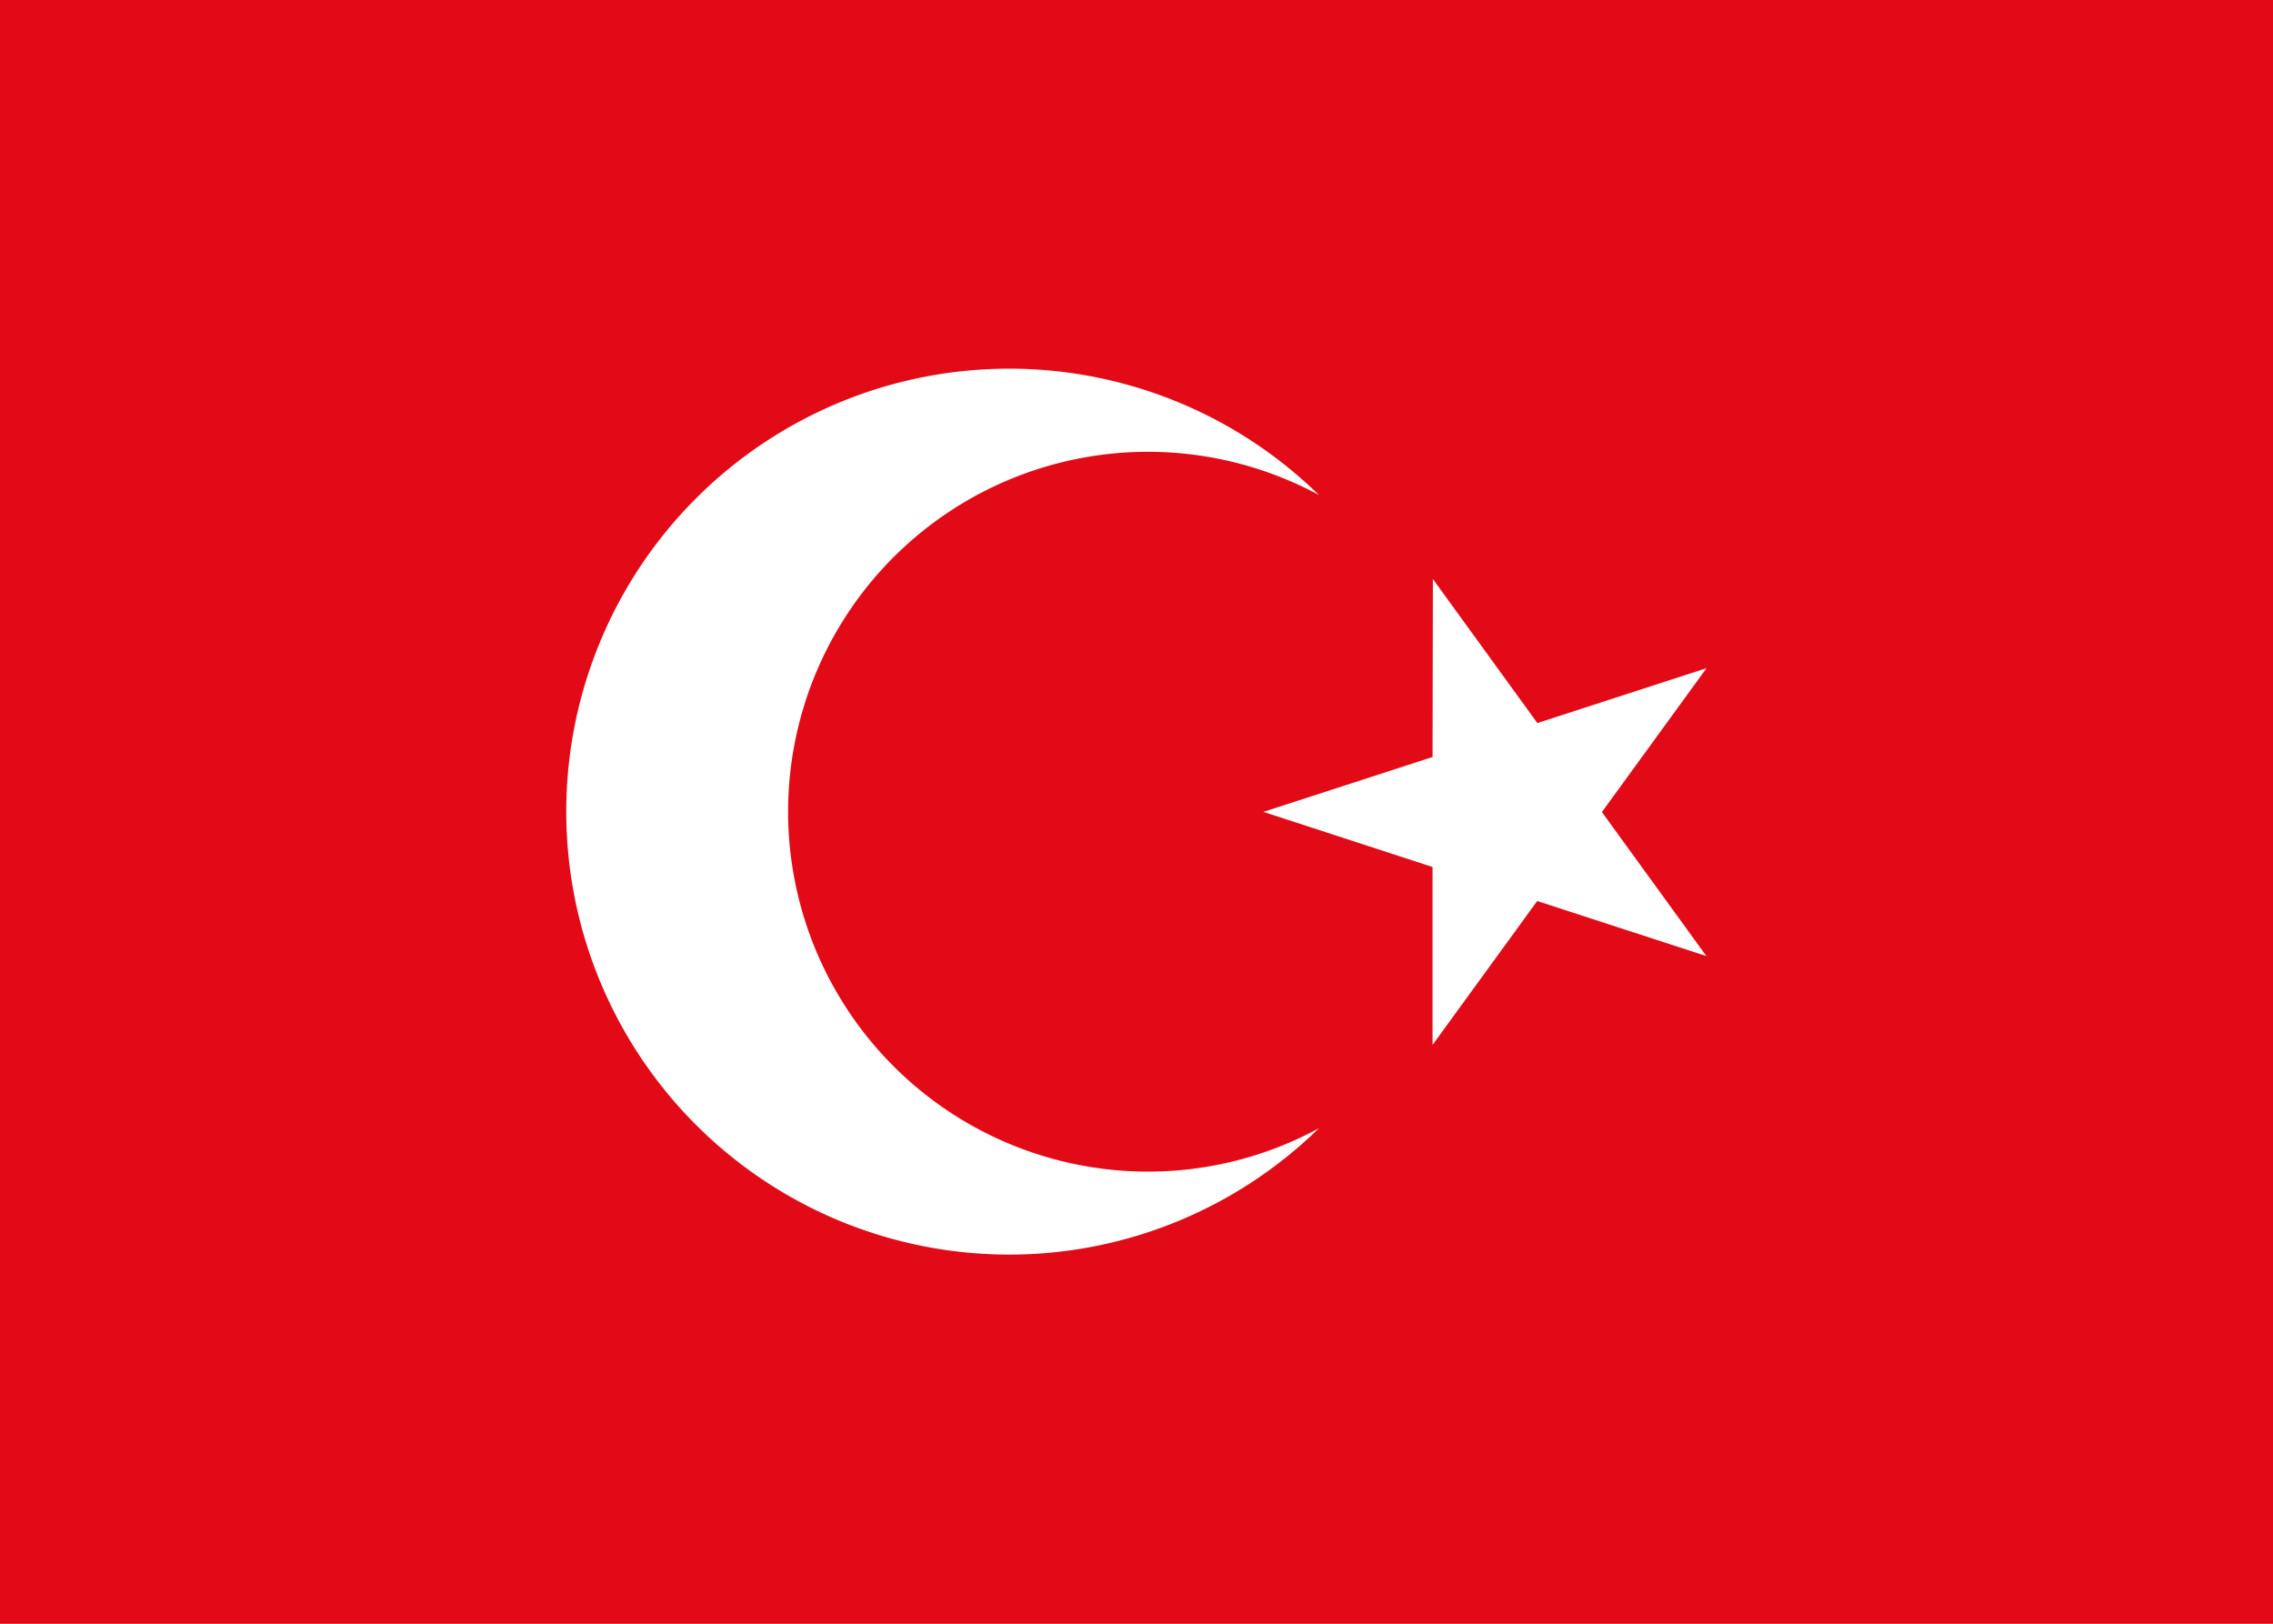 <svg xmlns="http://www.w3.org/2000/svg" xmlns:xlink="http://www.w3.org/1999/xlink" width="28" height="20" viewBox="0 0 28 20">
  <rect x="0" y="0" width="28" height="20" fill="#333333" stroke="none"/>
  <defs>
    <clipPath id="clip-Artboard_1">
      <rect width="28" height="20"/>
    </clipPath>
  </defs>
  <g id="Artboard_1" data-name="Artboard – 1" clip-path="url(#clip-Artboard_1)">
    <rect width="28" height="20" fill="#fff"/>
    <g id="turkey" transform="translate(-1.001 -85.337)">
      <rect id="Rectangle_602" data-name="Rectangle 602" width="30.001" height="20" transform="translate(0 85.337)" fill="#e30a17"/>
      <g id="Group_7767" data-name="Group 7767" transform="translate(7.978 89.881)">
        <path id="Path_2002" data-name="Path 2002" d="M220.786,216.787l1.287,1.774,2.084-.676-1.289,1.772,1.287,1.774-2.084-.678-1.289,1.772v-2.191l-2.084-.679,2.084-.676Z" transform="translate(-210.112 -214.199)" fill="#fff"/>
        <path id="Path_2003" data-name="Path 2003" d="M108.469,191.3a4.433,4.433,0,1,1,2.109-8.334,5.456,5.456,0,1,0,0,7.8A4.411,4.411,0,0,1,108.469,191.3Z" transform="translate(-101.308 -181.413)" fill="#fff"/>
      </g>
    </g>
  </g>
</svg>
